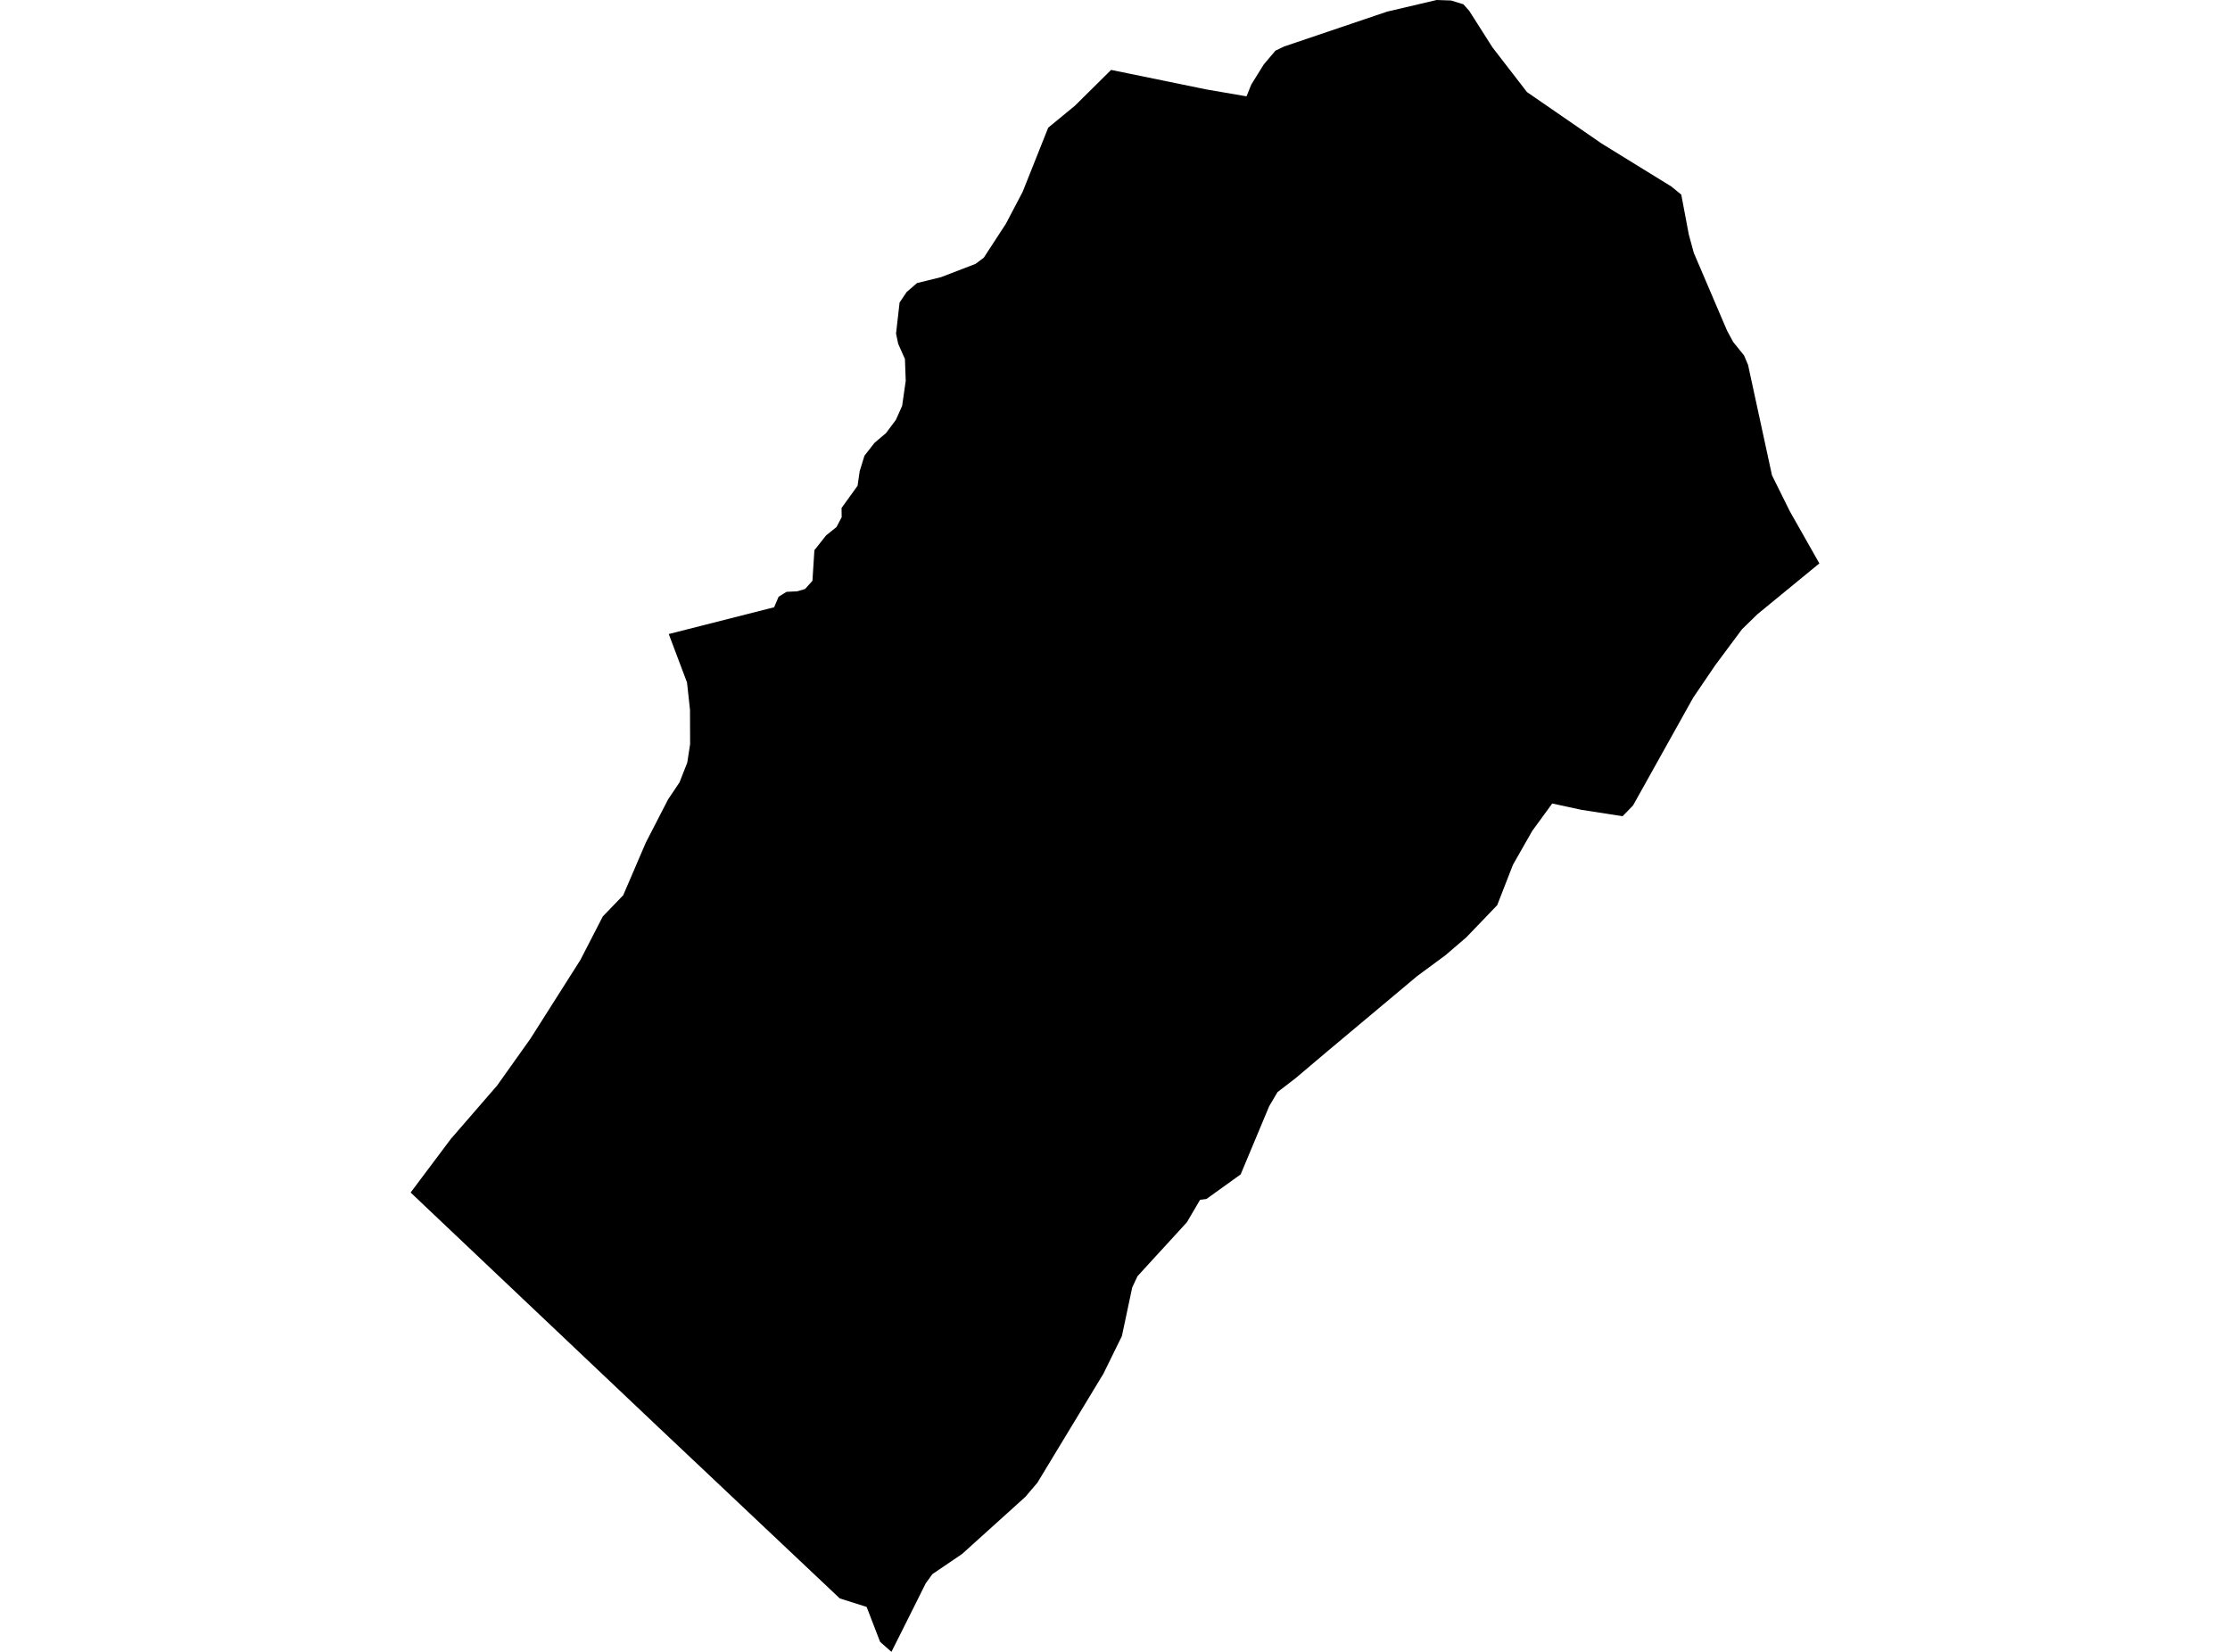 <?xml version='1.0'?>
<svg  baseProfile = 'tiny' width = '540' height = '400' stroke-linecap = 'round' stroke-linejoin = 'round' version='1.1' xmlns='http://www.w3.org/2000/svg'>
<path id='1712001001' title='1712001001'  d='M 408.951 56.81 410.16 61.233 418.196 80.032 419.7 82.819 422.324 86.063 423.297 88.363 429.092 115.095 433.412 123.808 440.563 136.43 425.583 148.712 421.823 152.383 415.35 161.082 410.027 168.911 395.445 195.039 392.909 197.648 382.868 196.085 375.879 194.567 371.028 201.216 366.369 209.4 362.55 219.19 355.075 226.975 350.003 231.324 343.162 236.367 321.148 254.812 313.717 261.093 309.353 264.455 307.333 267.876 300.432 284.375 298.589 285.702 292.146 290.331 290.598 290.538 287.413 295.964 281.707 302.201 279.481 304.619 275.441 309.042 274.173 311.74 271.666 323.536 267.199 332.633 251.216 359.025 248.311 362.446 232.977 376.291 225.782 381.171 224.16 383.413 223.423 384.887 222.685 386.376 222.538 386.671 218.041 395.665 215.859 400 213.116 397.567 209.858 389.119 203.355 387.054 159.535 345.696 132.523 320.115 102.637 291.806 99.437 288.768 109.183 275.779 120.389 262.848 128.439 251.524 140.53 232.474 145.97 221.918 150.91 216.786 156.395 204.018 161.776 193.579 164.548 189.45 166.421 184.673 167.114 180.206 167.084 171.86 166.362 165.255 161.939 153.533 187.461 147.046 188.537 144.51 190.454 143.315 193.064 143.183 194.951 142.622 196.735 140.647 197.207 133.23 200.067 129.618 202.559 127.627 203.813 125.239 203.783 123.012 207.661 117.631 208.177 114.092 209.327 110.362 211.774 107.221 214.546 104.877 216.935 101.677 218.454 98.286 219.324 92.226 219.132 86.933 217.495 83.247 216.979 80.784 217.834 73.265 219.545 70.714 222.051 68.547 227.861 67.116 236.221 63.902 238.226 62.398 243.578 54.186 247.633 46.46 253.825 30.919 260.298 25.596 269.056 16.927 292.131 21.659 301.848 23.326 302.998 20.48 306.02 15.614 308.866 12.253 310.975 11.25 335.893 2.816 347.895 0 351.374 0.118 354.353 1.032 355.768 2.61 361.415 11.486 369.76 22.293 387.837 34.752 404.719 45.162 407.123 47.123 408.951 56.81 Z' />
</svg>